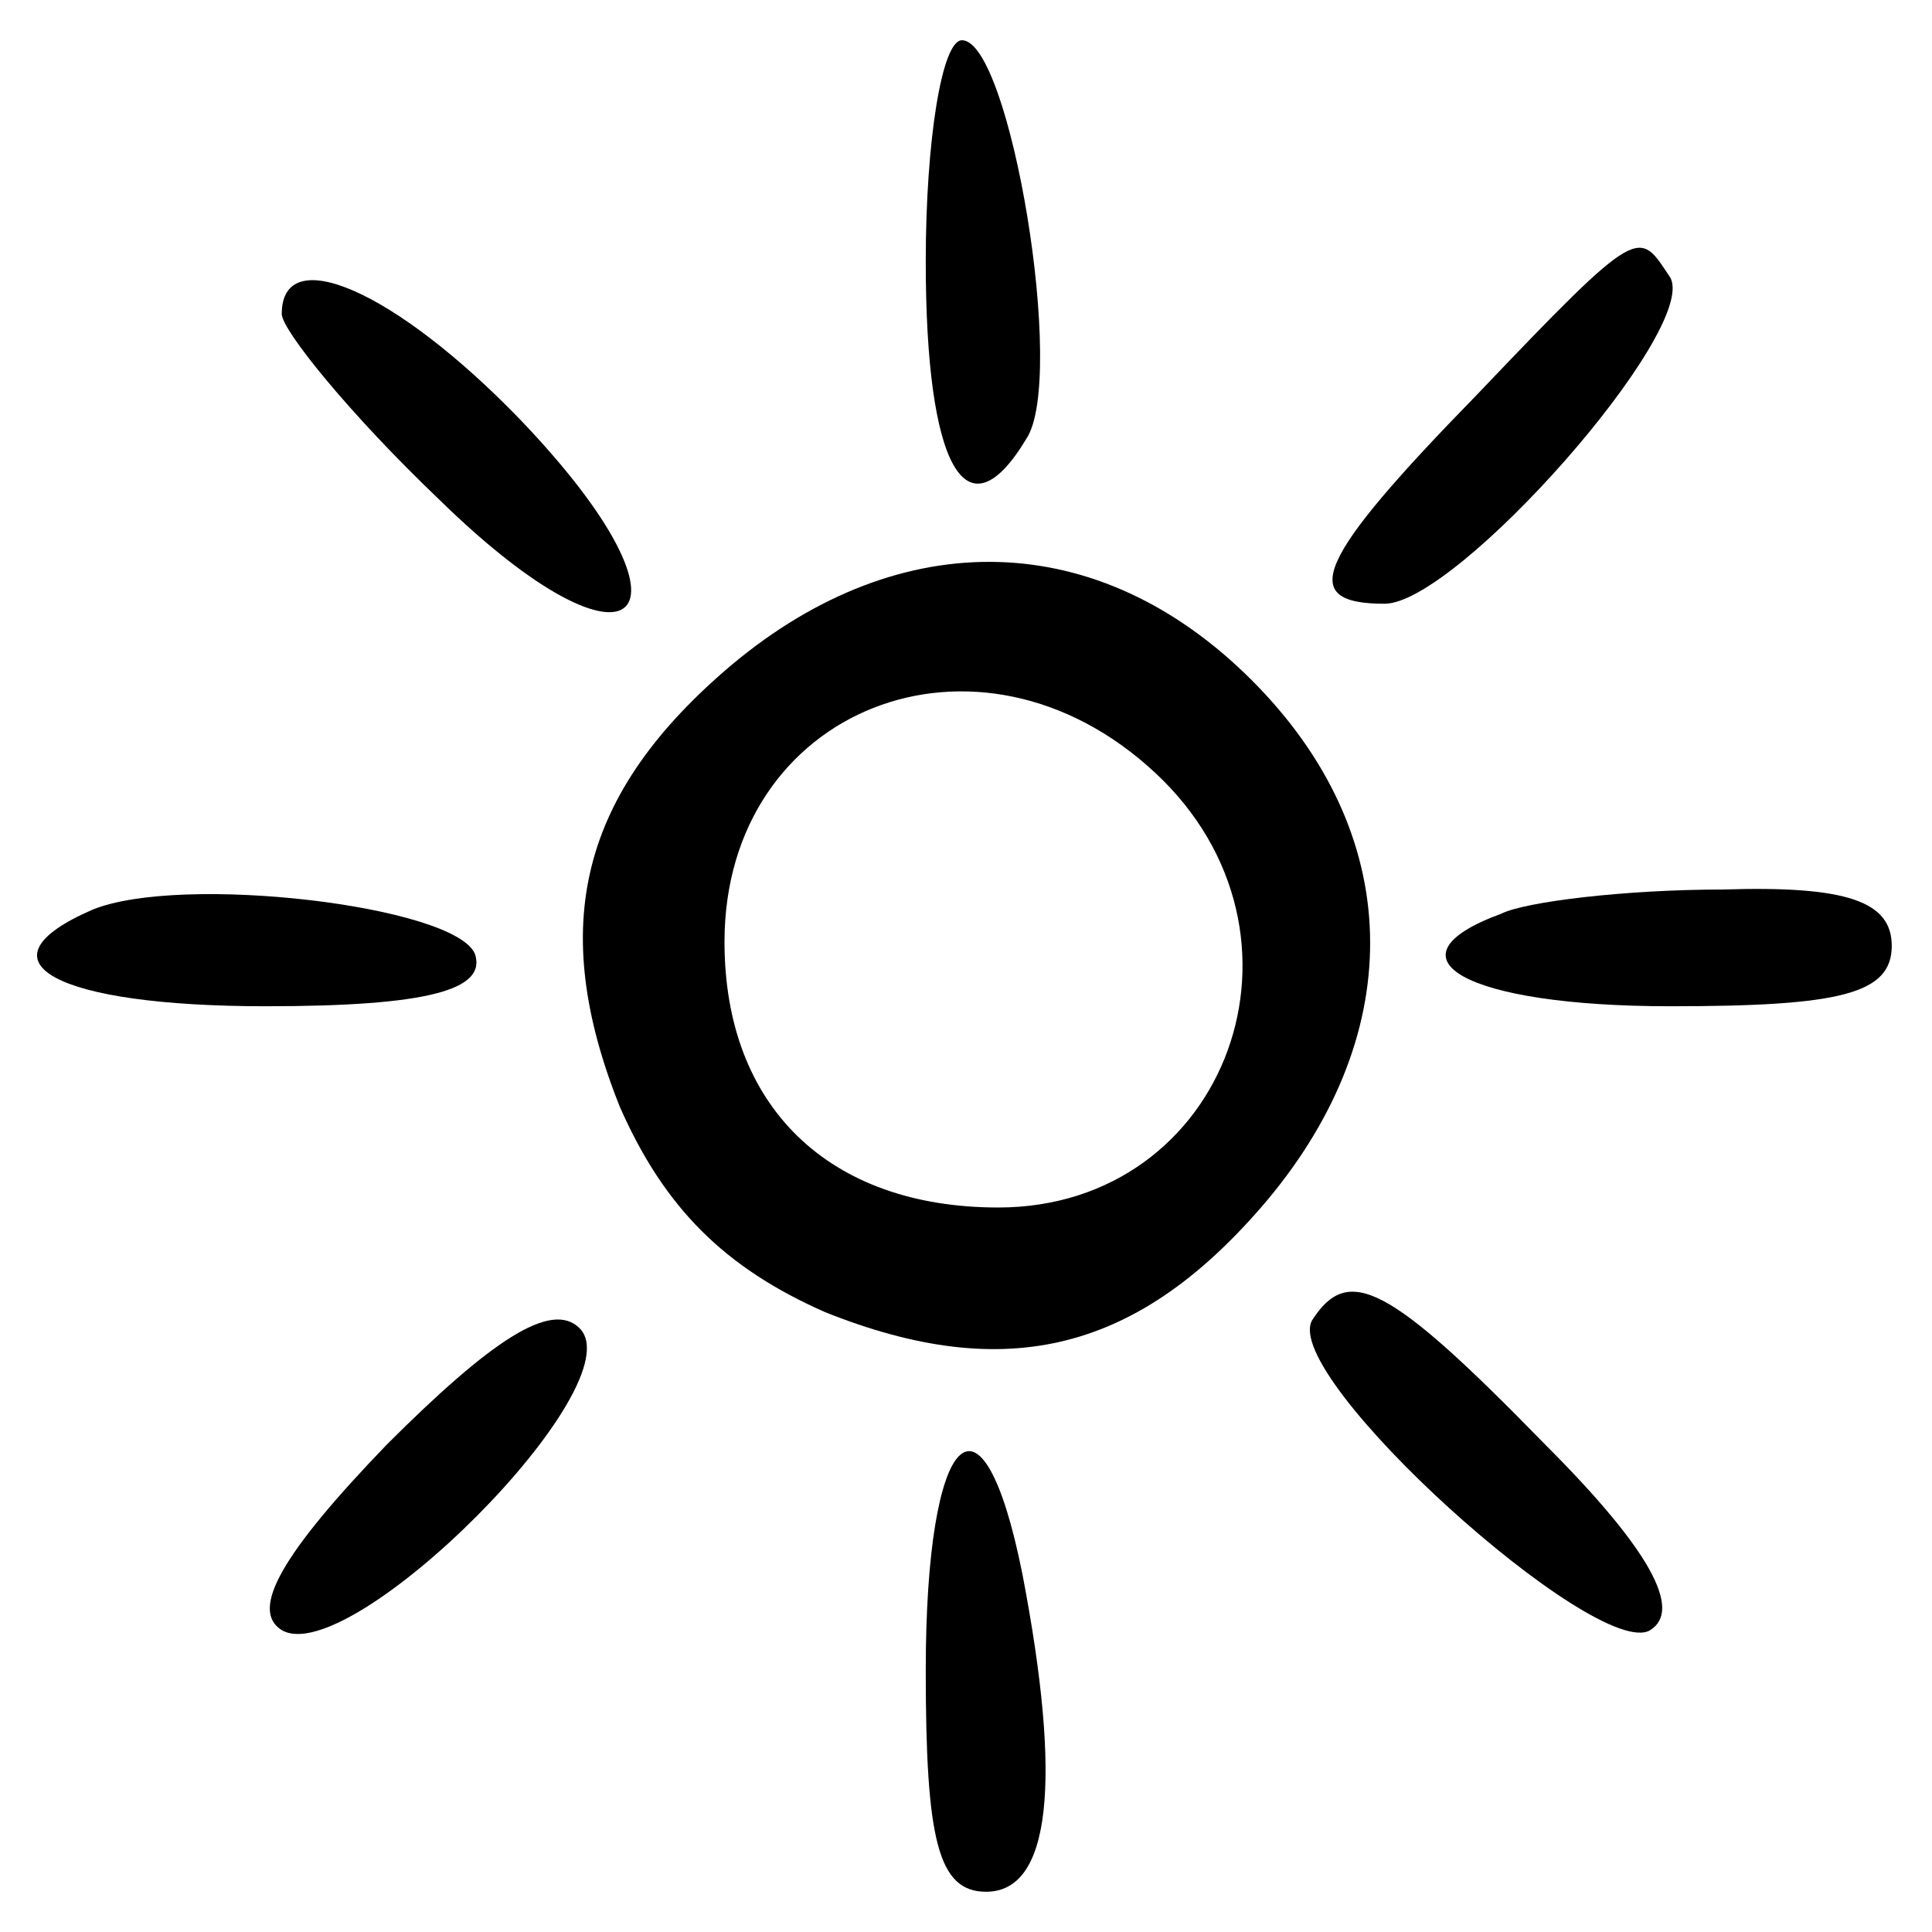 <?xml version="1.0" standalone="no"?>
<svg xmlns="http://www.w3.org/2000/svg" version="1.0" width="8px" height="8px" viewBox="0 0 480 480">
<g transform="scale(1,-1)" fill="hsl(60,100%,100%)">
<path d="M182 -165 c-38 -32 -46 -65 -28 -110 11 -25 26 -40 51 -51 45 -18 78 -10 110 28 35 42 34 91 -4 129 -38 38 -87 39 -129 4z m105 -27 c43 -40 18 -108 -39 -108 -42 0 -68 25 -68 66 0 58 63 83 107 42z"/>
<path d="M230 -65 c0 -51 10 -69 25 -44 10 15 -4 99 -16 99 -5 0 -9 -25 -9 -55z"/>
<path d="M367 -98 c-40 -41 -45 -52 -23 -52 18 0 78 68 71 81 -8 12 -7 14 -48 -29z"/>
<path d="M373 -227 c-30 -11 -9 -23 42 -23 42 0 55 3 55 15 0 11 -11 15 -42 14 -24 0 -49 -3 -55 -6z"/>
<path d="M326 -328 c-8 -14 71 -85 84 -77 8 5 0 20 -26 46 -39 40 -49 45 -58 31z"/>
<path d="M230 -415 c0 -42 3 -55 15 -55 16 0 19 27 9 79 -10 50 -24 36 -24 -24z"/>
<path d="M96 -359 c-26 -27 -34 -41 -26 -46 17 -10 88 61 74 75 -7 7 -22 -3 -48 -29z"/>
<path d="M23 -226 c-30 -13 -9 -24 43 -24 40 0 55 4 52 13 -5 12 -73 20 -95 11z"/>
<path d="M70 -78 c0 -4 17 -25 39 -46 49 -48 68 -30 20 20 -31 32 -59 44 -59 26z"/>
</g>
</svg>
